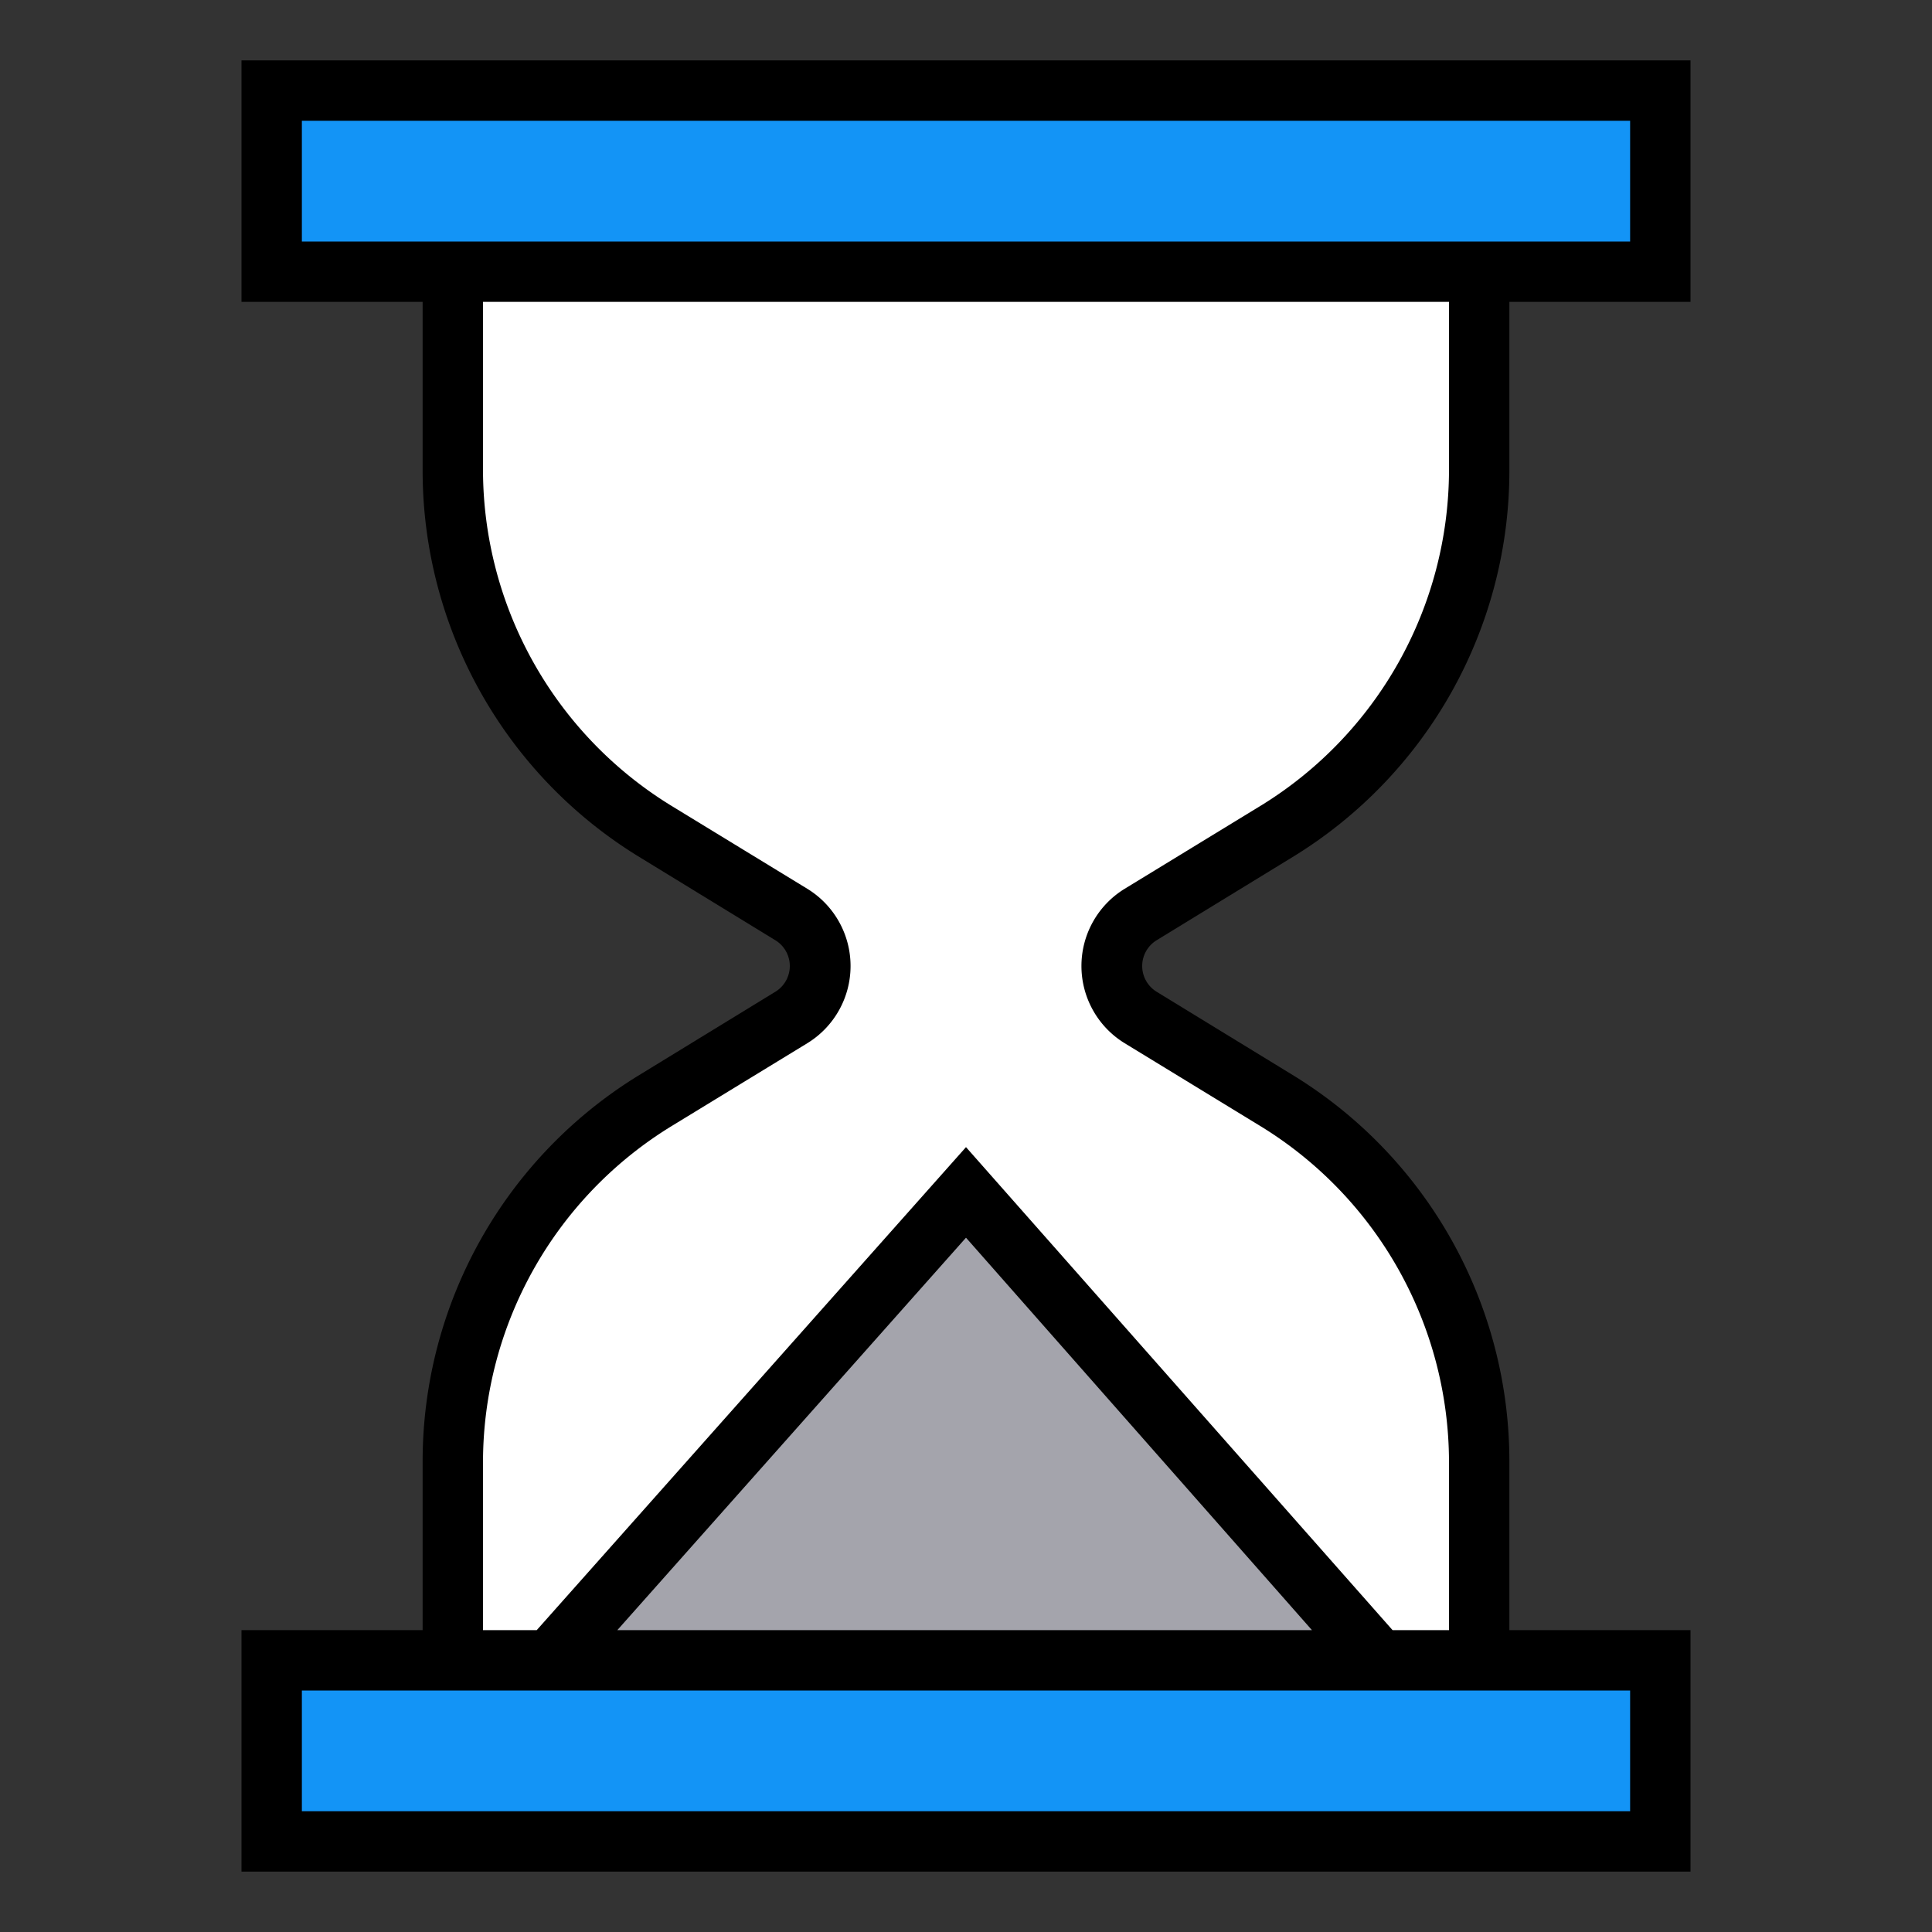 <?xml version="1.0" ?><svg viewBox="0 0 64 64" xmlns="http://www.w3.org/2000/svg"><rect x="0" y="0" width="64" height="64" fill="#333333" stroke="none"/><defs><style>.cls-1{fill:#fff;}.cls-2{fill:#a4a4ac;}.cls-3{fill:#1394f6;}</style></defs><title/><g data-name="filled outline" id="filled_outline"><path class="cls-1" d="M15,55V48.41a14.08,14.08,0,0,1,6.7-11.94l4.52-2.76a2,2,0,0,0,0-3.42L21.7,27.53A14.08,14.08,0,0,1,15,15.59V9H49v6.59a14.08,14.08,0,0,1-6.7,11.94l-4.52,2.76a2,2,0,0,0,0,3.42l4.52,2.76A14.08,14.08,0,0,1,49,48.41V55Z"/><polygon class="cls-2" points="18.23 55 32 39.51 45.68 55 18.23 55"/><rect class="cls-3" height="46" transform="translate(38 -26) rotate(90)" width="6" x="29" y="-17"/><rect class="cls-3" height="46" transform="translate(90 26) rotate(90)" width="6" x="29" y="35"/><path d="M38.31,31.15l4.51-2.76A15,15,0,0,0,50,15.59V10h6V2H8v8h6v5.59a15,15,0,0,0,7.18,12.8l4.51,2.76a1,1,0,0,1,0,1.7l-4.51,2.76A15,15,0,0,0,14,48.41V54H8v8H56V54H50V48.41a15,15,0,0,0-7.18-12.8l-4.51-2.76A1,1,0,0,1,38.31,31.15ZM10,8V4H54V8H10ZM54,56v4H10V56H54ZM20.45,54,32,41,43.46,54ZM37.26,34.56l4.52,2.76A13.07,13.07,0,0,1,48,48.41V54H46.13L32,38,17.78,54H16V48.41a13.07,13.07,0,0,1,6.22-11.09l4.52-2.76a3,3,0,0,0,0-5.12l-4.52-2.76A13.07,13.07,0,0,1,16,15.59V10H48v5.59a13.07,13.07,0,0,1-6.22,11.09l-4.52,2.76a3,3,0,0,0,0,5.12Z"/></g></svg>